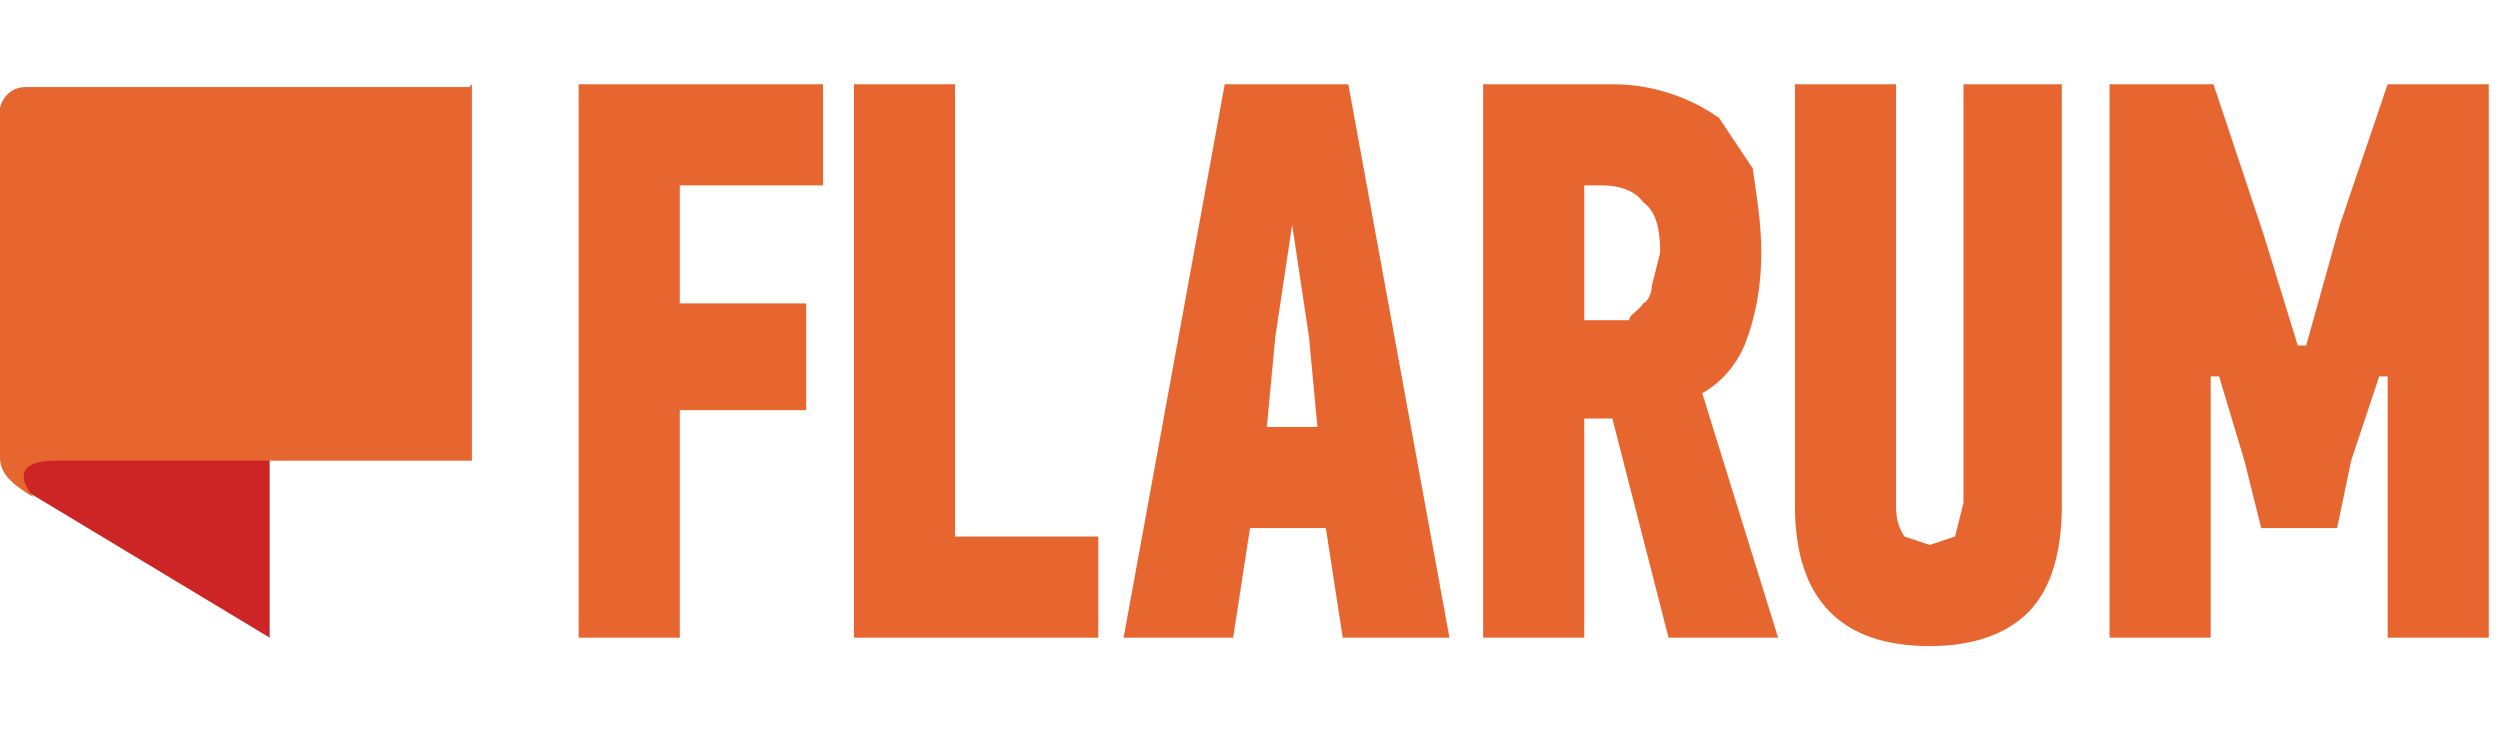 <svg width="89" height="26" viewBox="0 0 89 26" xmlns="http://www.w3.org/2000/svg">
    <g fill="none" fill-rule="nonzero">
        <path d="M0 16.1V4c0-.5.3-.7.8-.4L9.6 9v13.7l-8.3-5c-1.1-.6-1.3-1-1.3-1.6z" fill="#CD2526"/>
        <path d="M67.5 3v15c0 .5.1.8.3 1.1l.9.3.9-.3.3-1.2V3h3.5v15c0 1.7-.4 3-1.2 3.8-.8.8-2 1.2-3.5 1.2-3.2 0-4.8-1.7-4.8-5V3h3.6zM29.3 3v3.6h-5.1v4.2h4.5v3.8h-4.5v8.1h-3.6V3h8.7zM34 3v16.1h5.1v3.6h-8.7V3H34zm14 0l3.6 19.7h-3.8l-.6-3.9h-2.7l-.6 3.9H40L43.6 3H48zm9.3 0a6.6 6.6 0 013.9 1.2L62.4 6c.1.8.3 1.8.3 3s-.2 2.3-.6 3.3c-.3.7-.8 1.3-1.5 1.7l2.7 8.7h-3.9l-2-7.8h-1v7.8h-3.6V3h4.5zm21.5 0l1.8 5.4 1.2 3.9h.3L83.3 8 85 3h3.6v19.7H85v-9.3h-.3l-1 3-.5 2.4h-2.7l-.6-2.4-.9-3h-.3v9.3h-3.6V3h3.6zm-62 0v13.4H2c-2 0-.8 1.3-.8 1.3C0 17 0 16.6 0 16.1V4c0-.5.4-.9.9-.9h15.8zM46 8l-.6 4-.3 3.2h1.8l-.3-3.2-.6-4zm11-1.4h-.6v4.8H58c0-.2.3-.3.5-.6.2-.1.3-.4.3-.6l.3-1.2c0-1-.2-1.5-.6-1.8-.3-.4-.8-.6-1.5-.6z" fill="#E7662F"/>
    </g>
</svg>
